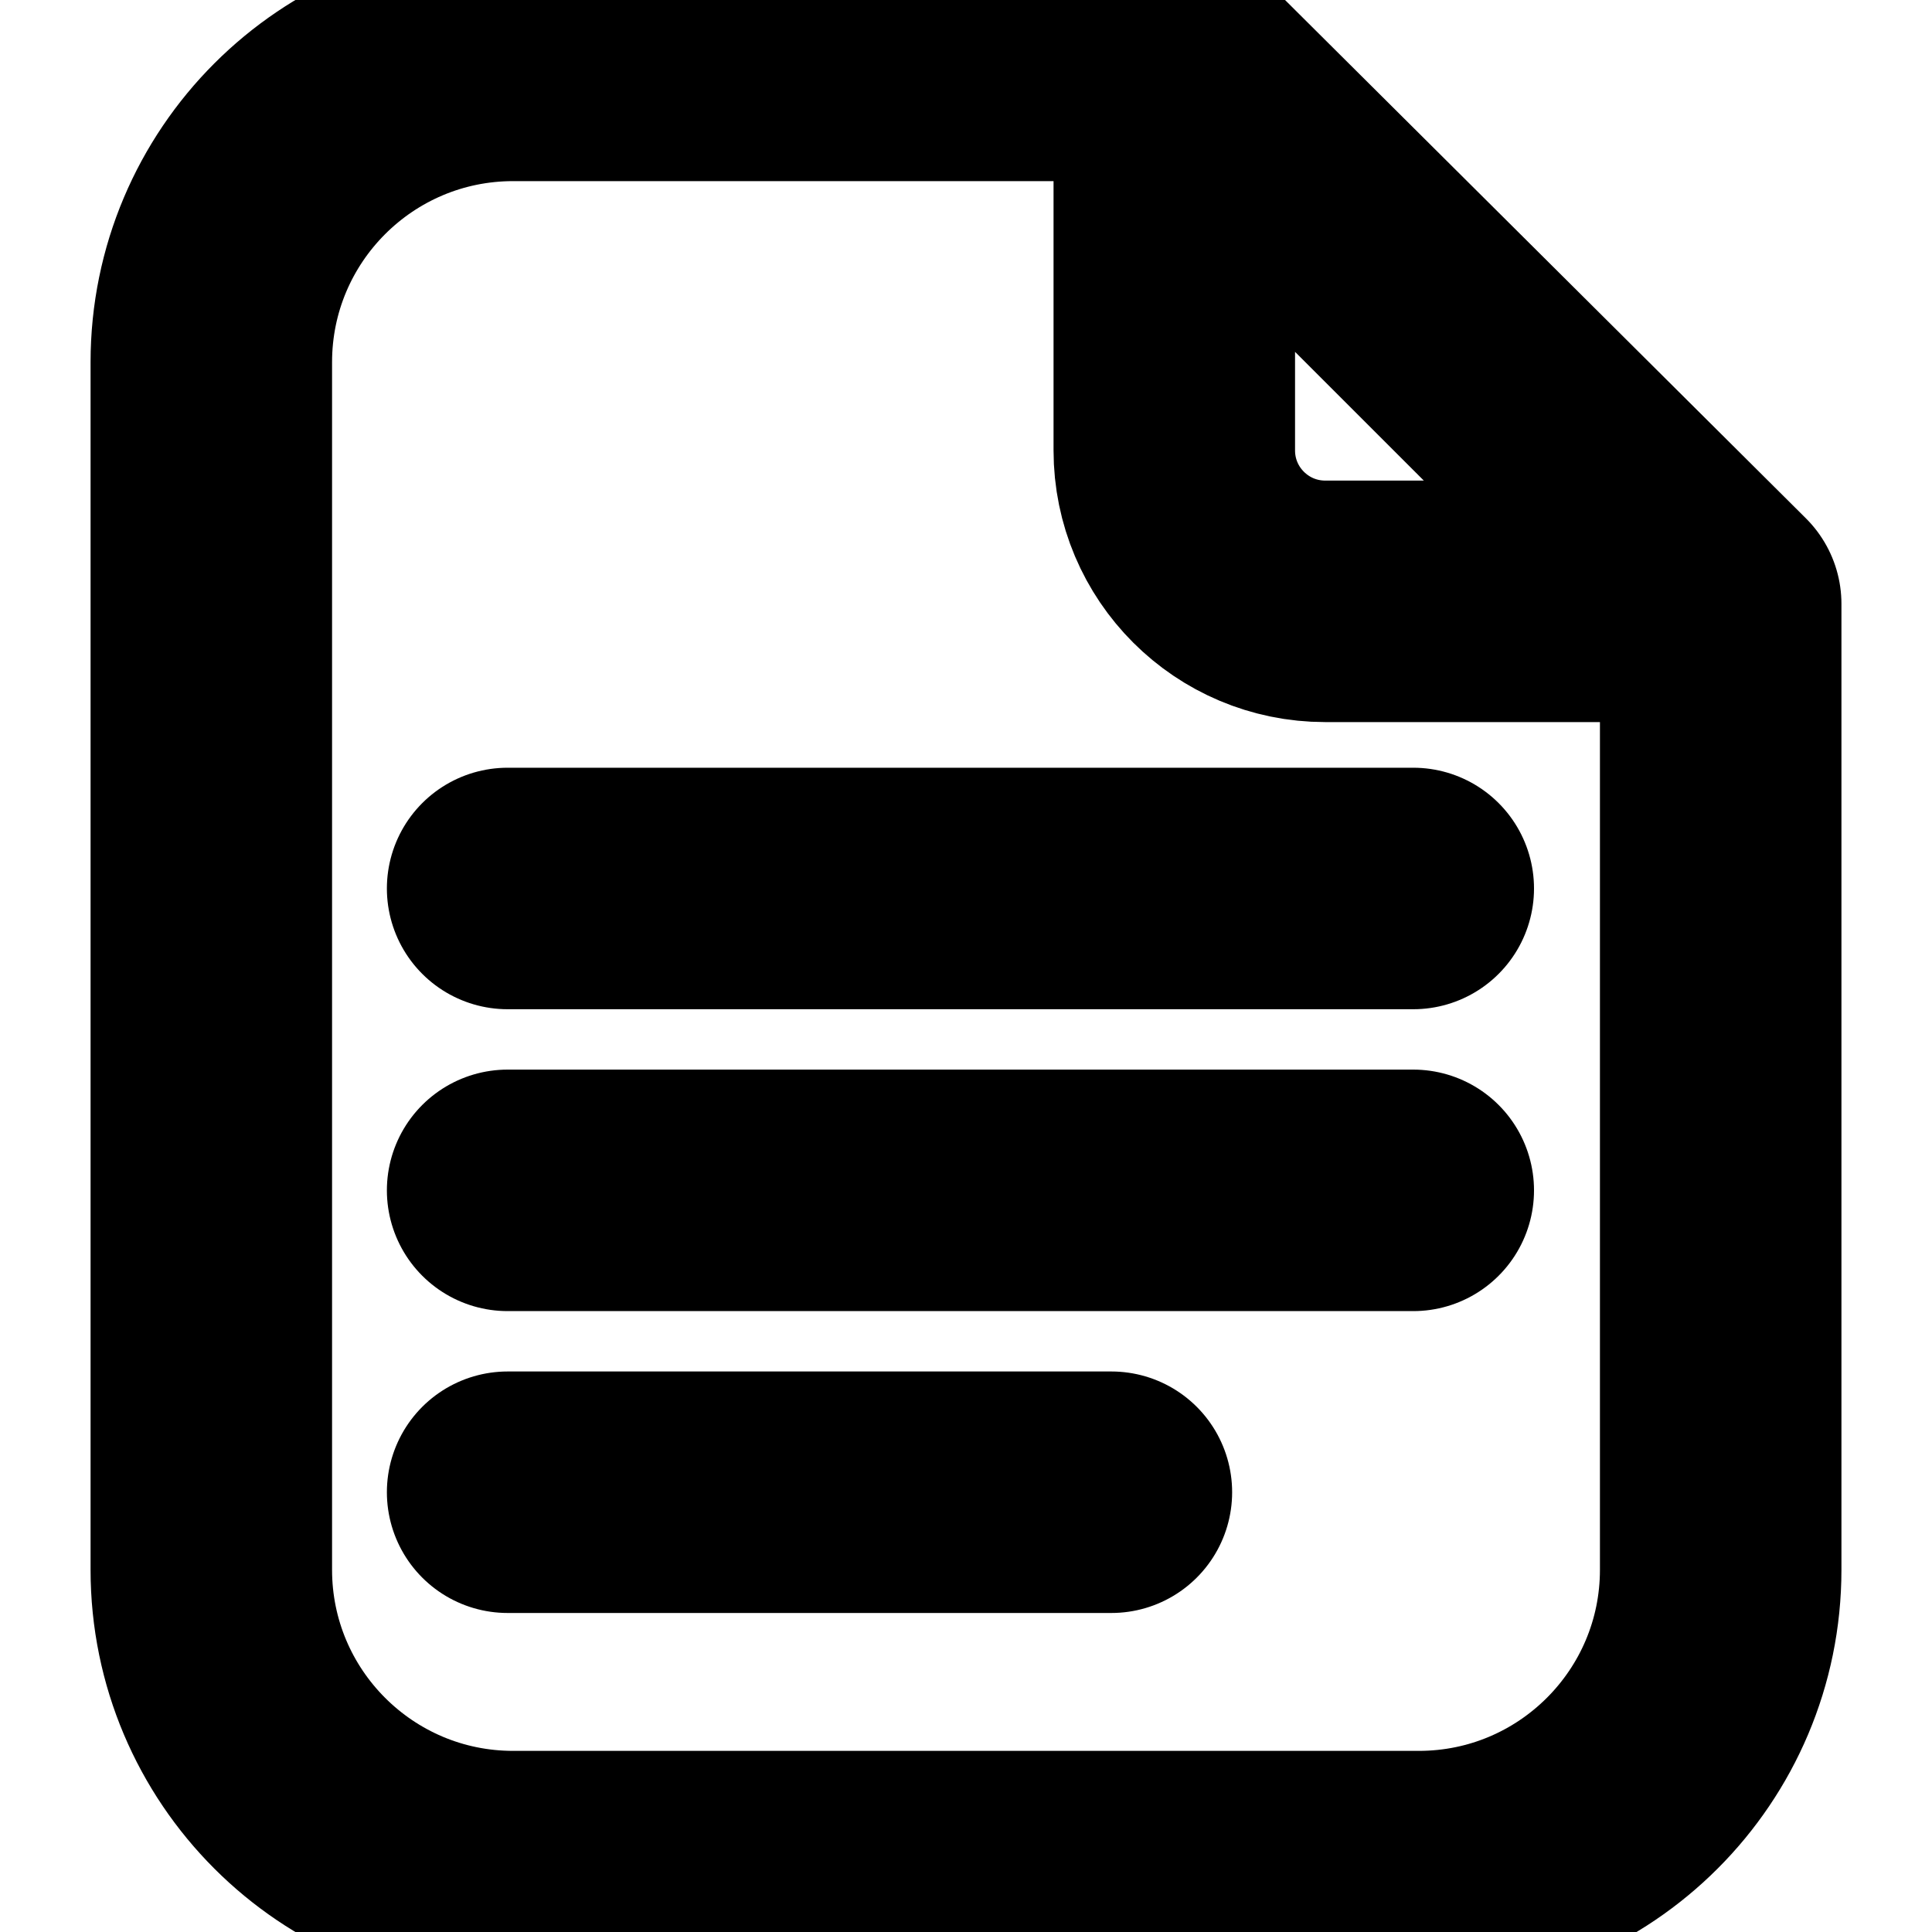 <svg 
  xmlns="http://www.w3.org/2000/svg"
  width="24"
  height="24"
  viewBox="0 0 16 16"
  fill="none"
  stroke="currentColor"
  stroke-width="2"
  stroke-linecap="round"
  stroke-linejoin="round"
>
  <path
    d="M4.204 9.858H11.704M4.204 7.358H11.704M4.204 12.358H9.204M14.25 5.001V13C14.25 14.381 13.13 15.5 11.75 15.5H4.25C2.869 15.5 1.75 14.381 1.75 13V3C1.75 1.619 2.869 0.5 4.25 0.5H9.727L14.25 5.001ZM14.206 4.98L9.725 0.5L9.725 3.73C9.725 4.421 10.285 4.98 10.975 4.98L14.206 4.98Z"
    stroke-miterlimit="10"
    stroke-linecap="round"
    stroke-linejoin="round"
  />
</svg>
